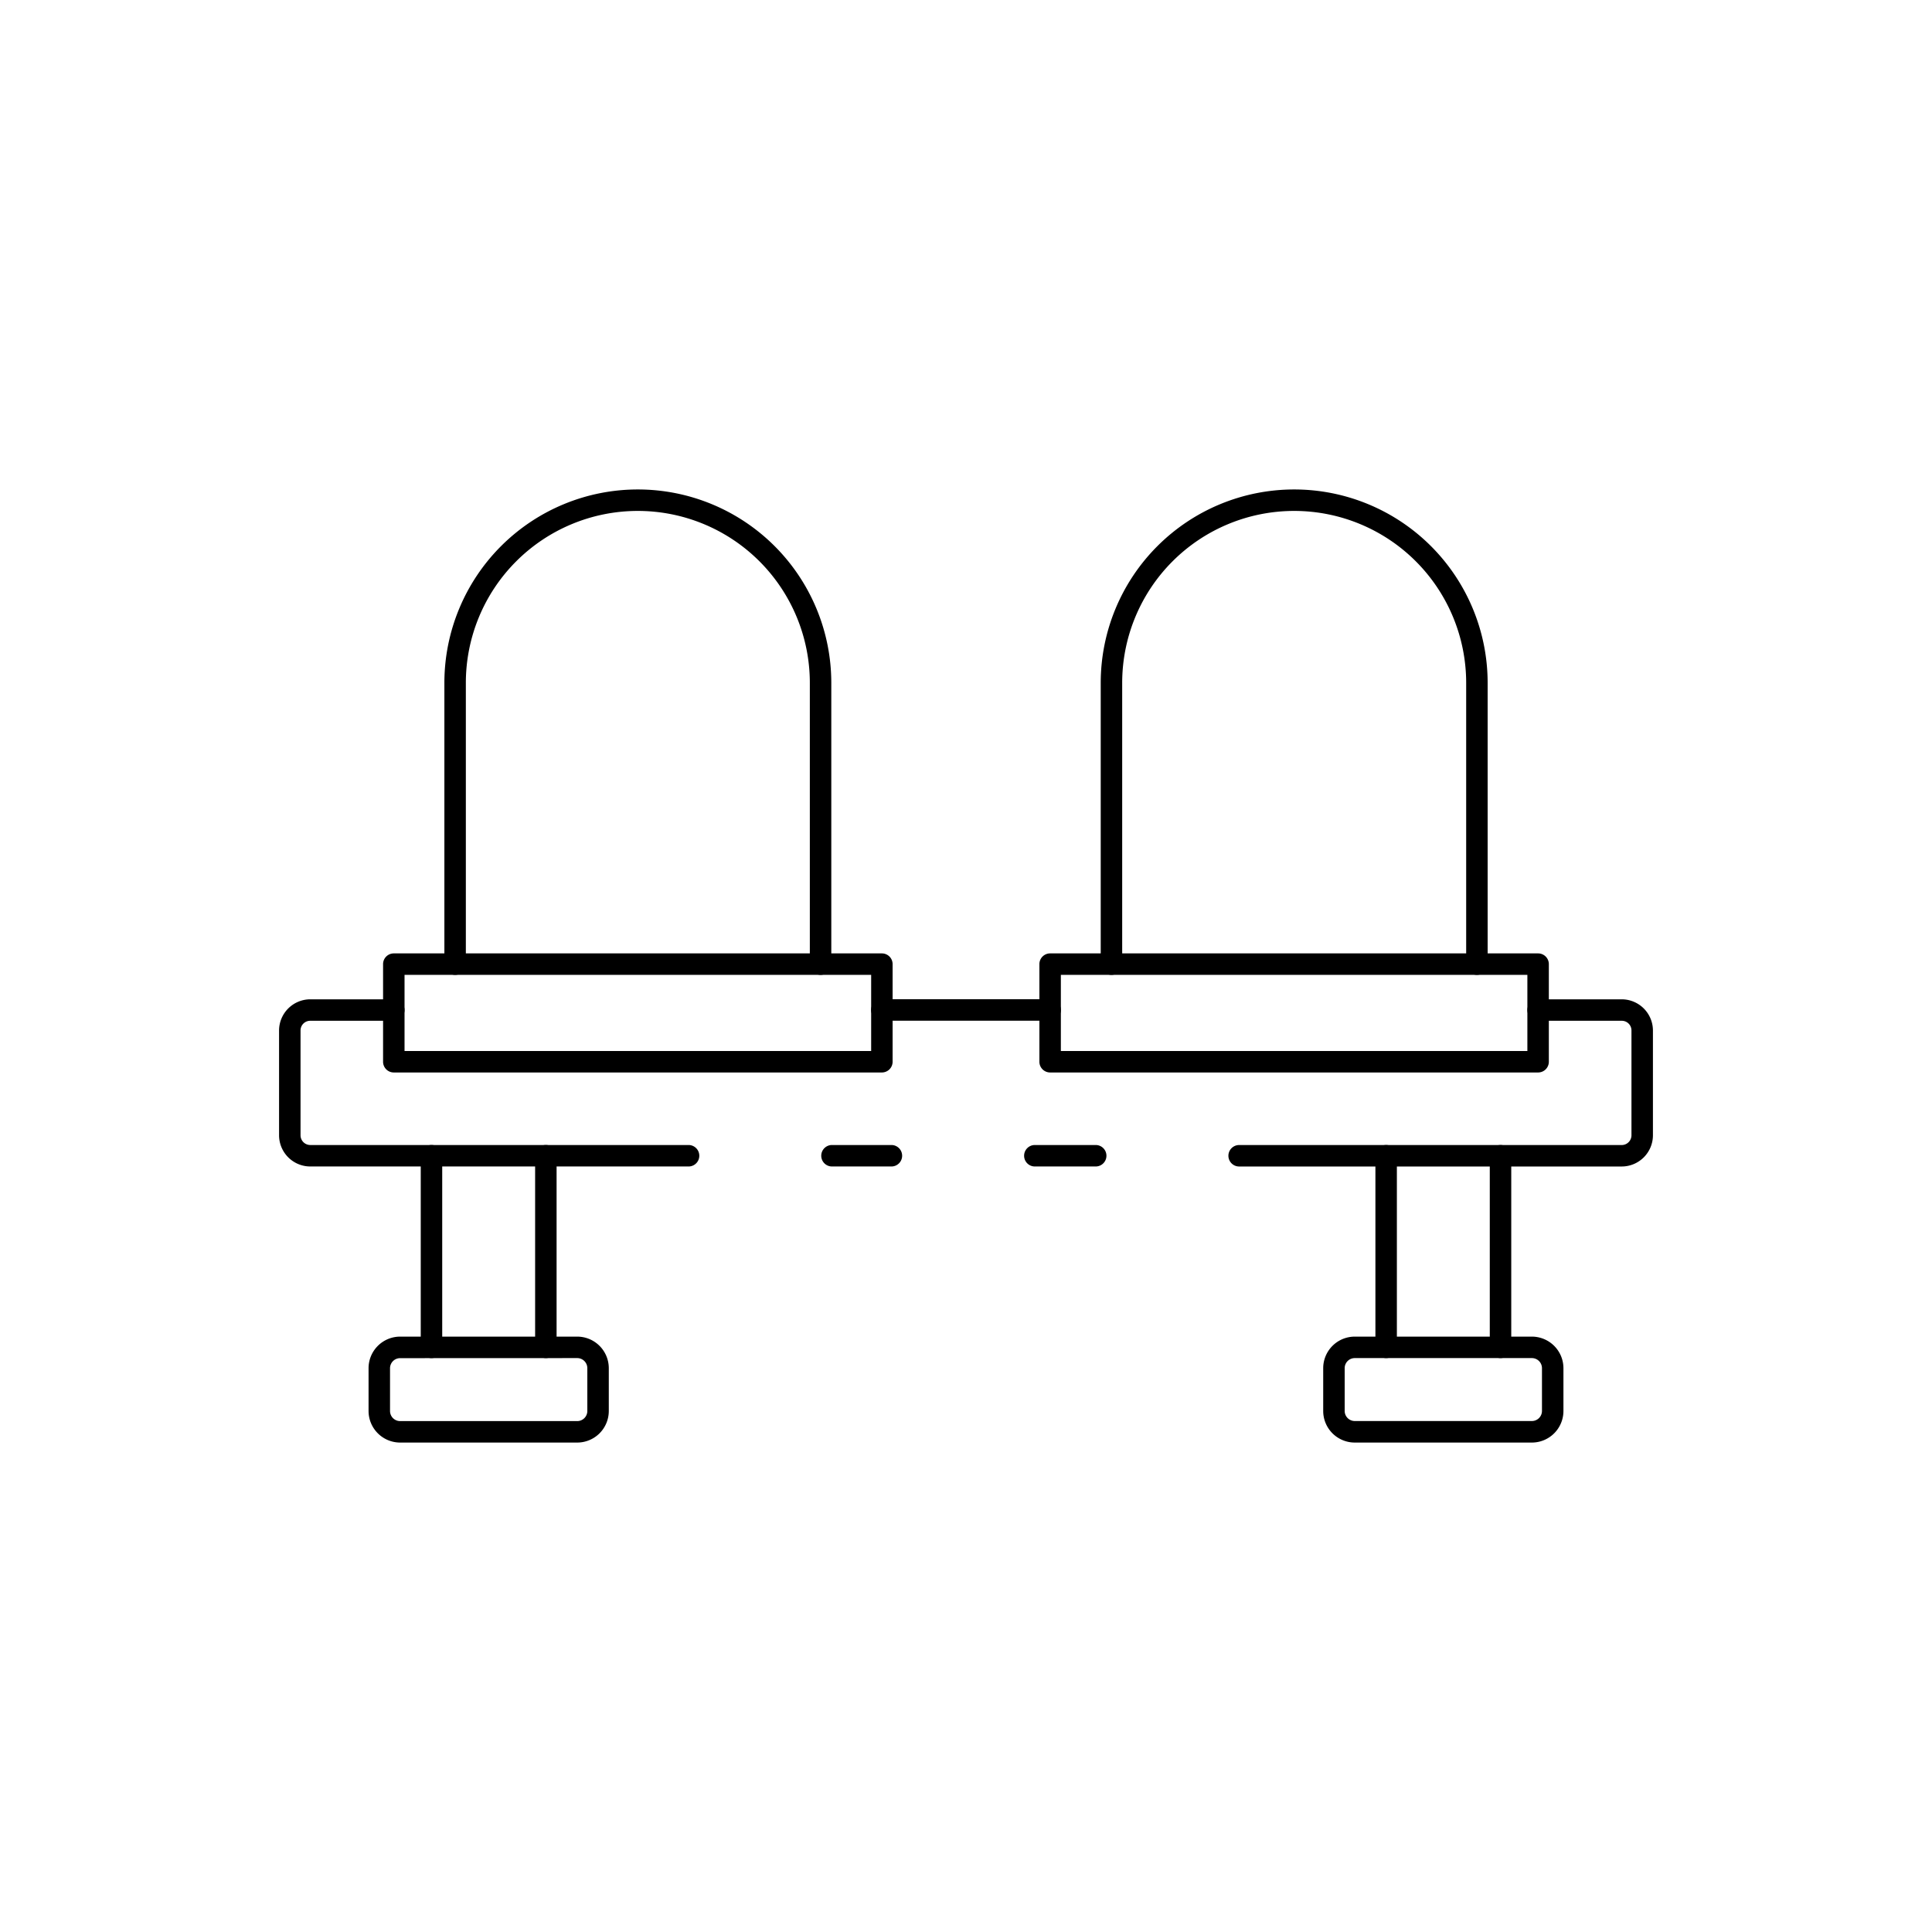 <svg id="Layer_1" height="512" viewBox="0 0 90 90" width="512" xmlns="http://www.w3.org/2000/svg" data-name="Layer 1"><path d="m51.042 54.339h-2.835a.5.5 0 1 1 0-1h2.835a.5.5 0 0 1 0 1z"/><path d="m32.076 54.339h-17.621a1.456 1.456 0 0 1 -1.455-1.454v-4.878a1.456 1.456 0 0 1 1.455-1.455h3.89a.5.5 0 0 1 0 1h-3.89a.45.45 0 0 0 -.455.455v4.878a.455.455 0 0 0 .455.454h17.621a.5.5 0 0 1 0 1z"/><path d="m41.525 54.339h-2.768a.5.5 0 0 1 0-1h2.768a.5.5 0 1 1 0 1z"/><path d="m75.545 54.34h-17.821a.5.5 0 1 1 0-1h17.821a.455.455 0 0 0 .455-.455v-4.878a.45.45 0 0 0 -.455-.455h-3.894a.5.5 0 0 1 0-1h3.894a1.456 1.456 0 0 1 1.455 1.455v4.878a1.456 1.456 0 0 1 -1.455 1.455z"/><path d="m48.919 47.548h-7.838a.5.5 0 0 1 0-1h7.838a.5.5 0 0 1 0 1z"/><path d="m71.651 49.96h-22.732a.5.5 0 0 1 -.5-.5v-4.547a.5.5 0 0 1 .5-.5h22.732a.5.5 0 0 1 .5.5v4.547a.5.5 0 0 1 -.5.5zm-22.232-1h21.732v-3.547h-21.732z"/><path d="m68.8 45.413a.5.5 0 0 1 -.5-.5v-13.1a8.012 8.012 0 0 0 -16.024 0v13.1a.5.5 0 0 1 -1 0v-13.1a9.012 9.012 0 0 1 18.024 0v13.1a.5.5 0 0 1 -.5.5z"/><path d="m38.225 45.413a.5.5 0 0 1 -.5-.5v-13.1a8.012 8.012 0 0 0 -16.024 0v13.1a.5.5 0 0 1 -1 0v-13.1a9.012 9.012 0 0 1 18.024 0v13.1a.5.5 0 0 1 -.5.5z"/><path d="m41.082 49.96h-22.737a.5.5 0 0 1 -.5-.5v-4.547a.5.5 0 0 1 .5-.5h22.736a.5.5 0 0 1 .5.5v4.547a.5.5 0 0 1 -.5.5zm-22.237-1h21.737v-3.547h-21.737z"/><path d="m69.9 63.265a.5.5 0 0 1 -.5-.5v-8.925a.5.5 0 0 1 1 0v8.925a.5.5 0 0 1 -.5.5z"/><path d="m64.572 63.265a.5.5 0 0 1 -.5-.5v-8.925a.5.5 0 0 1 1 0v8.925a.5.5 0 0 1 -.5.5z"/><path d="m71.361 67.2h-8.251a1.471 1.471 0 0 1 -1.47-1.469v-1.996a1.471 1.471 0 0 1 1.47-1.47h8.251a1.472 1.472 0 0 1 1.47 1.47v1.993a1.472 1.472 0 0 1 -1.47 1.472zm-8.251-3.935a.471.471 0 0 0 -.47.47v1.993a.471.471 0 0 0 .47.469h8.251a.471.471 0 0 0 .47-.469v-1.993a.471.471 0 0 0 -.47-.47z"/><path d="m25.428 63.265a.5.5 0 0 1 -.5-.5v-8.926a.5.5 0 0 1 1 0v8.926a.5.5 0 0 1 -.5.5z"/><path d="m20.1 63.265a.5.5 0 0 1 -.5-.5v-8.926a.5.5 0 0 1 1 0v8.926a.5.5 0 0 1 -.5.5z"/><path d="m26.89 67.2h-8.251a1.472 1.472 0 0 1 -1.47-1.469v-1.996a1.472 1.472 0 0 1 1.47-1.47h8.251a1.471 1.471 0 0 1 1.47 1.47v1.993a1.471 1.471 0 0 1 -1.47 1.472zm-8.251-3.932a.471.471 0 0 0 -.47.47v1.993a.471.471 0 0 0 .47.469h8.251a.471.471 0 0 0 .47-.469v-1.996a.471.471 0 0 0 -.47-.47z"/></svg>